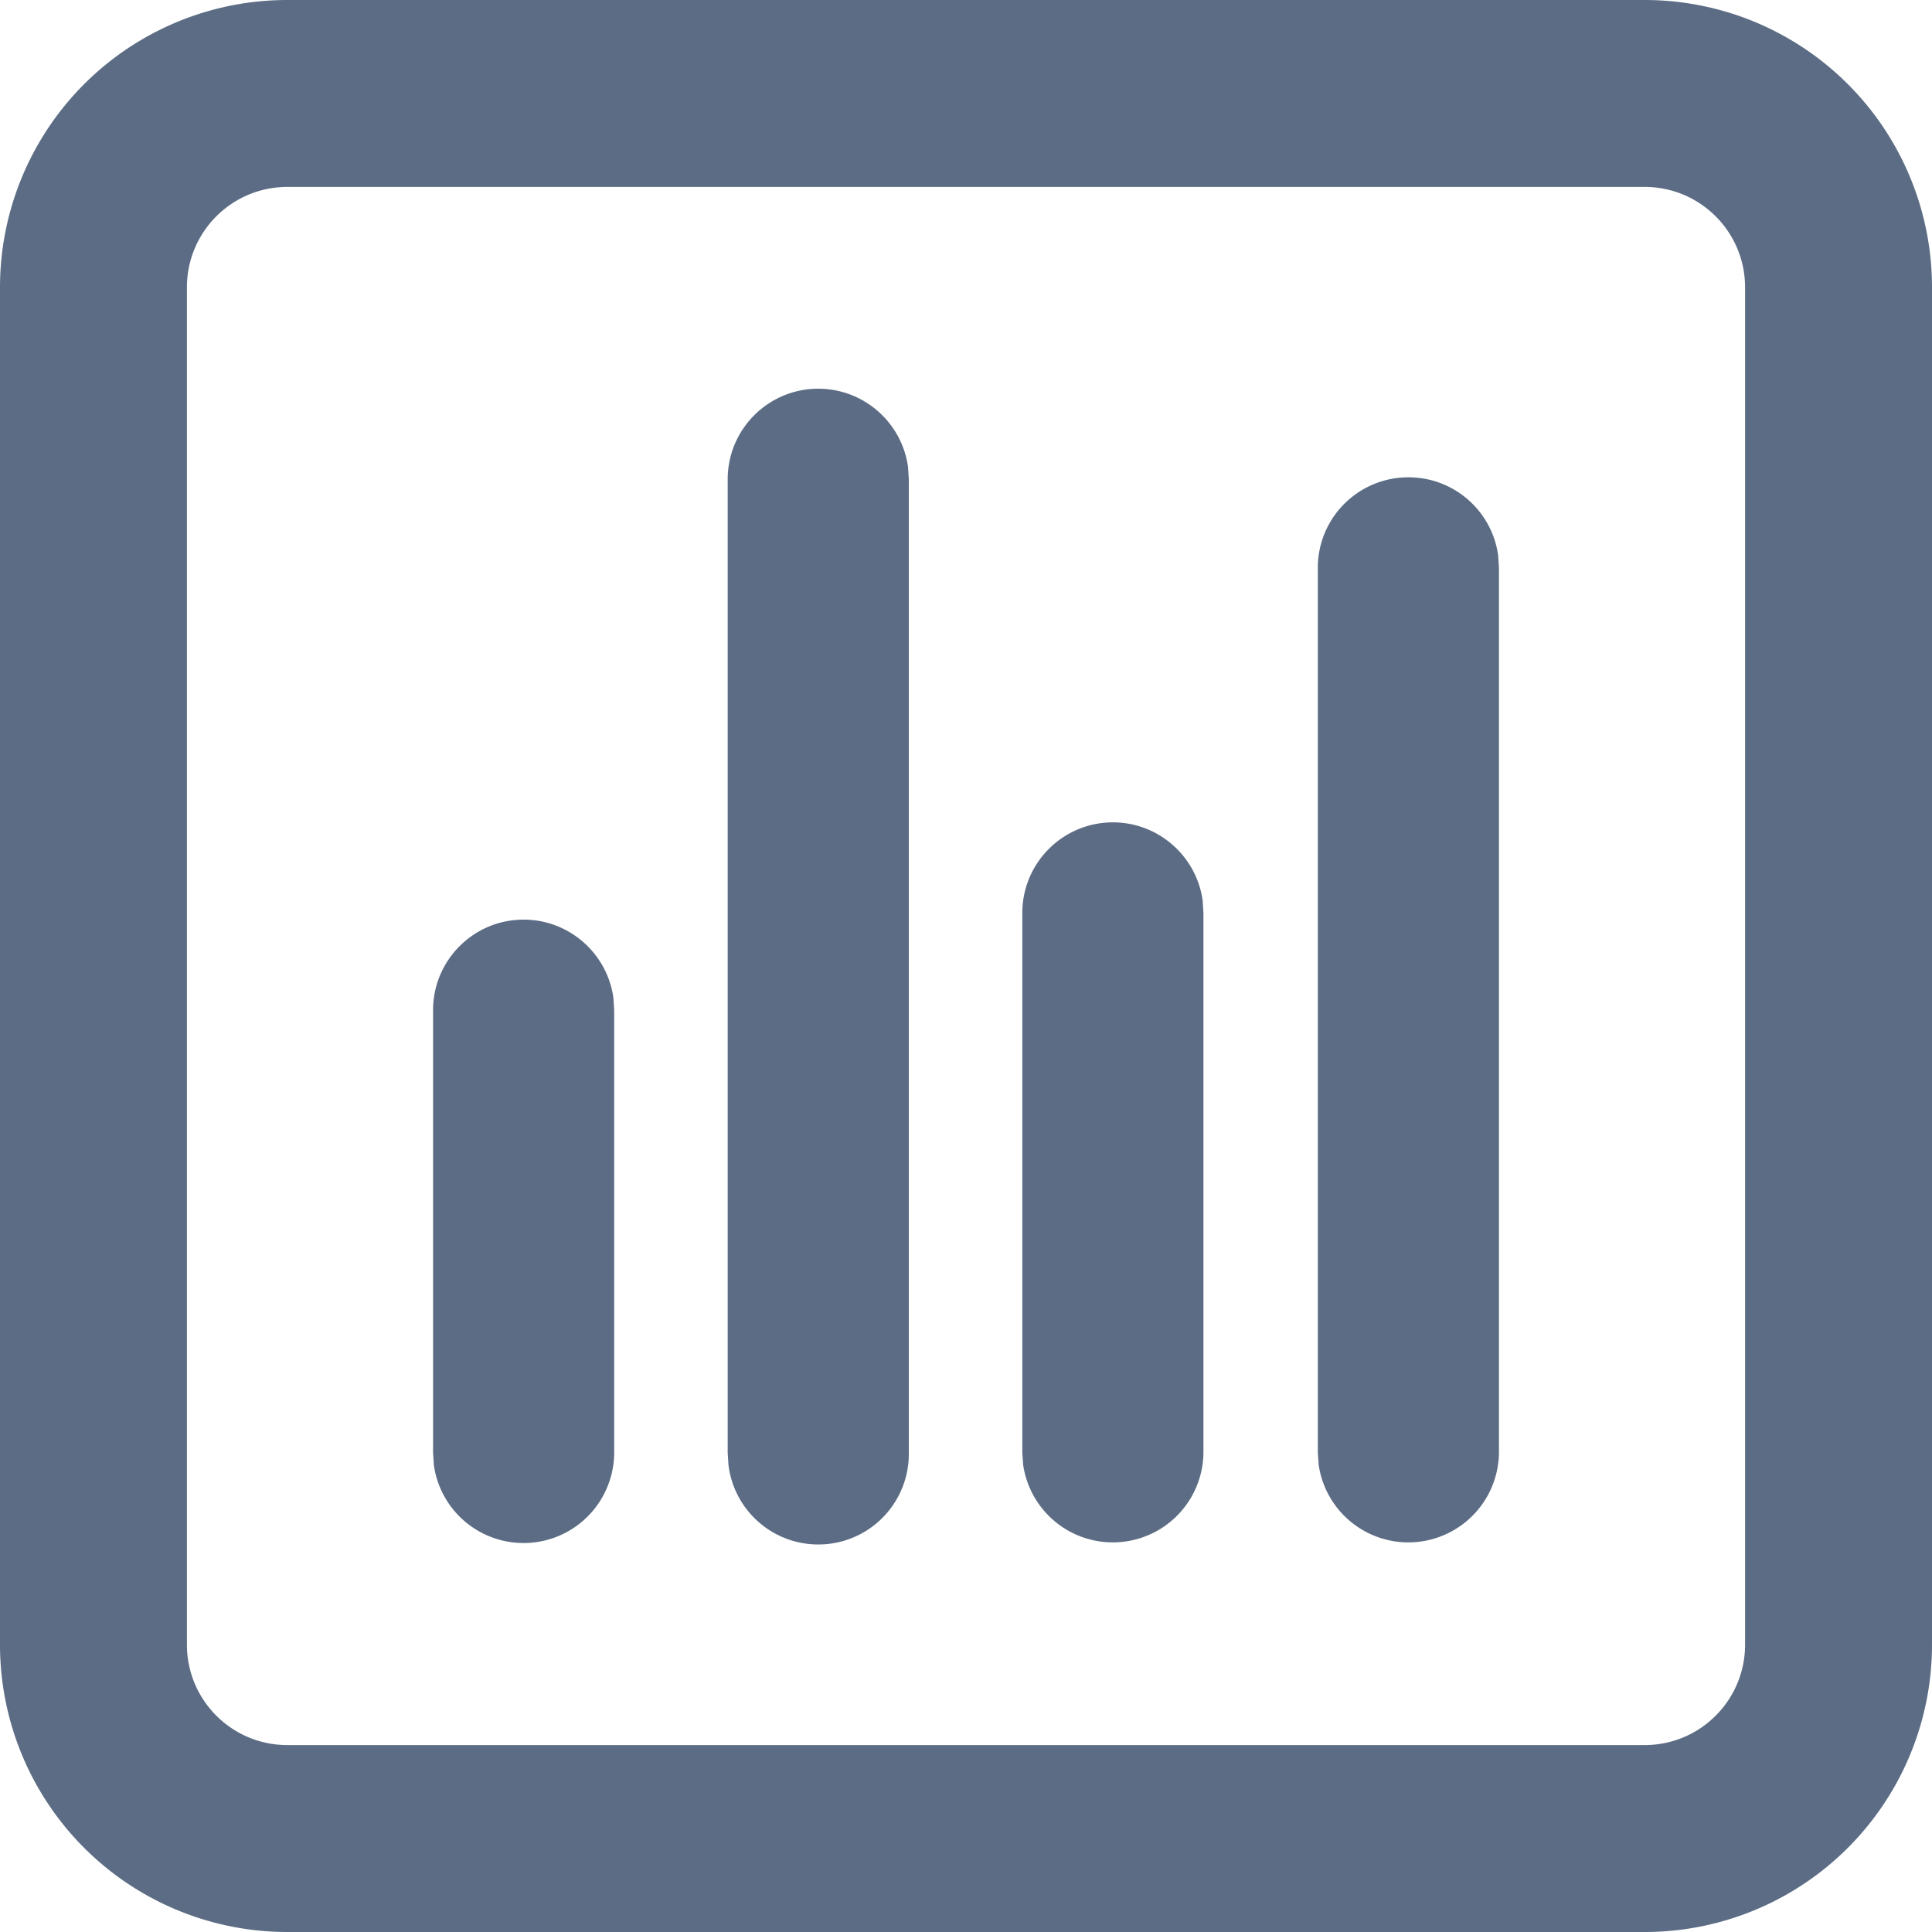 <svg width="20" height="20" viewBox="0 0 20 20" xmlns="http://www.w3.org/2000/svg">
    <path d="M17.025 0A2.974 2.974 0 0 1 20 2.975v14.05A2.974 2.974 0 0 1 17.025 20H2.975A2.974 2.974 0 0 1 0 17.025V2.975A2.974 2.974 0 0 1 2.975 0zm0 1.935H2.975c-.575 0-1.04.465-1.04 1.04v14.05c0 .575.465 1.04 1.04 1.04h14.05c.575 0 1.04-.465 1.04-1.04V2.975c0-.575-.465-1.04-1.04-1.04zM5.42 9.52c.475 0 .867.353.93.81l.008.128v4.58a.938.938 0 0 1-1.867.127l-.008-.127v-4.58c0-.518.42-.938.937-.938zm3.05-5.496c.475 0 .867.353.93.81l.008.128v10.076a.937.937 0 0 1-1.867.127l-.008-.127V4.962c0-.518.42-.938.937-.938zm3.05 4.489c.475 0 .867.353.93.81l.008.128v5.587a.938.938 0 0 1-1.866.127l-.009-.127V9.451c0-.518.42-.938.938-.938zm3.06-3.572c.475 0 .867.352.929.81l.008.127v9.16a.938.938 0 0 1-1.866.127l-.009-.127v-9.16c0-.518.42-.937.938-.937z" fill="#5B6C84" fill-rule="evenodd"/>
</svg>
